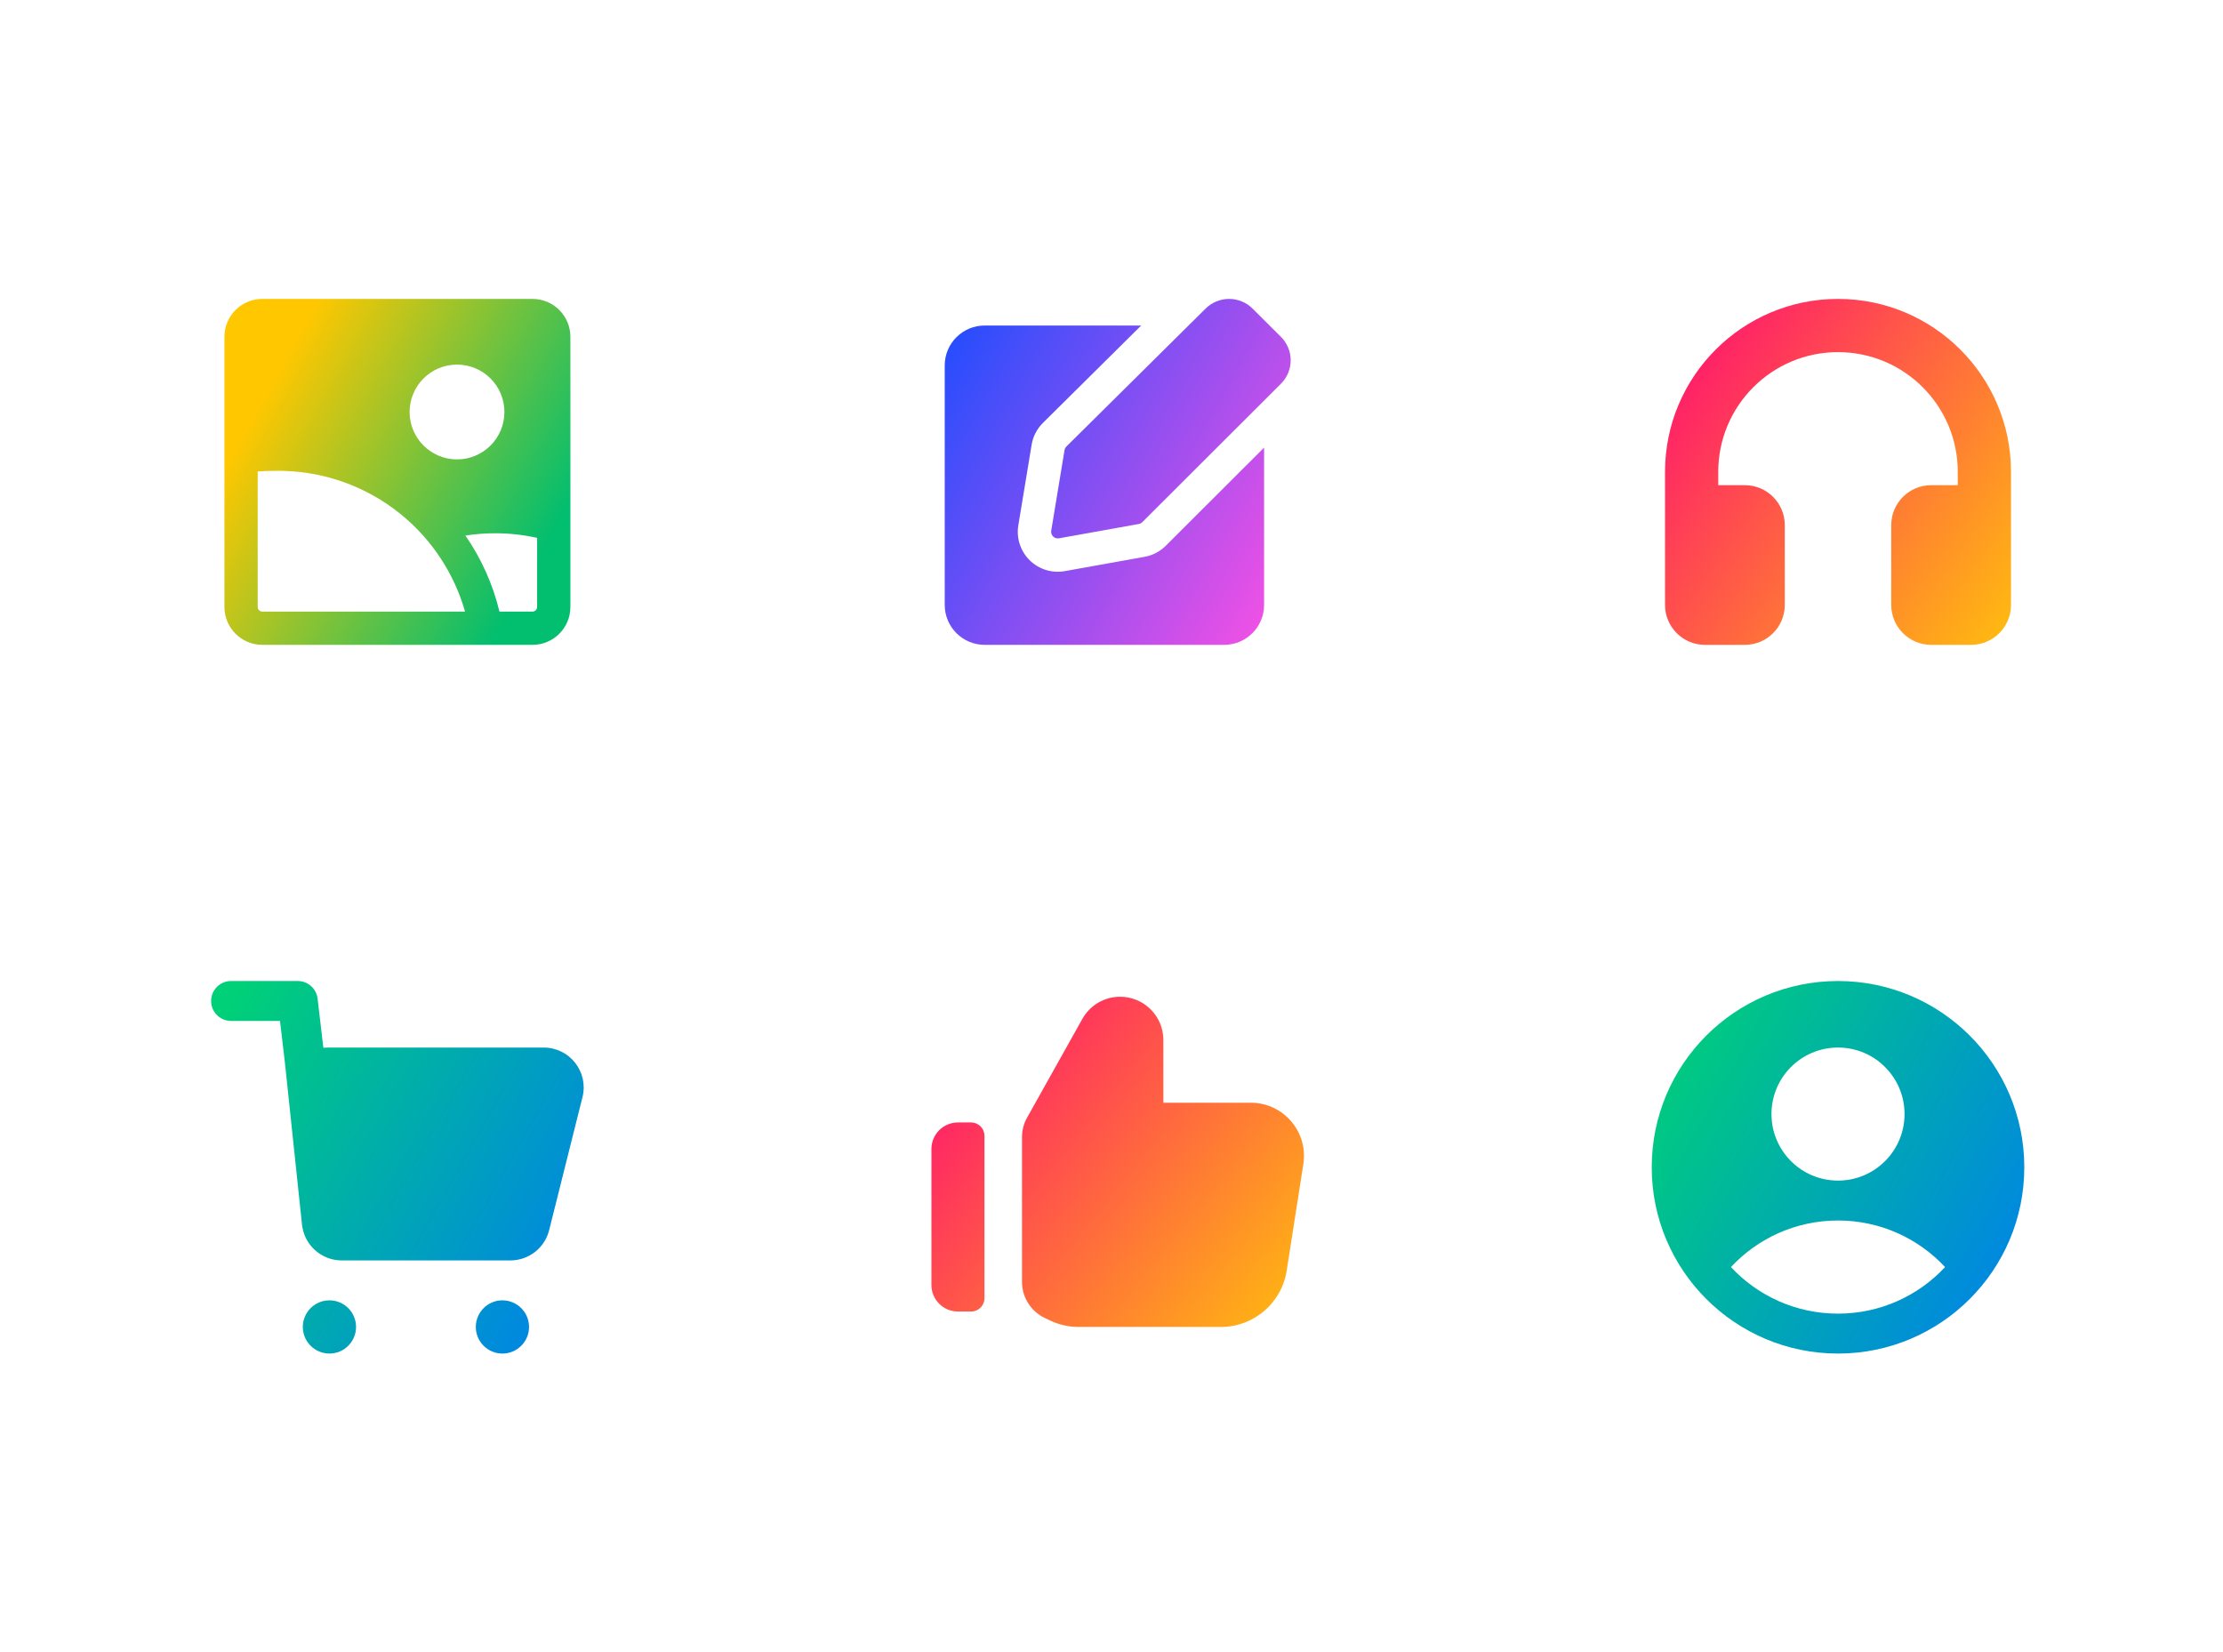 <svg width="179" height="133" viewBox="0 0 179 133" fill="none" xmlns="http://www.w3.org/2000/svg">
<rect width="179" height="133" fill="white"/>
<path fill-rule="evenodd" clip-rule="evenodd" d="M98.968 24.071C98.615 24.071 98.265 24.141 97.939 24.276C97.613 24.411 97.316 24.61 97.067 24.86L85.869 35.956C85.789 36.035 85.736 36.138 85.718 36.249L84.647 42.734C84.619 42.906 84.675 43.081 84.799 43.203C84.923 43.325 85.099 43.379 85.27 43.349L91.696 42.197C91.803 42.177 91.902 42.126 91.98 42.048L103.137 30.908C103.387 30.66 103.586 30.366 103.722 30.041C103.858 29.715 103.928 29.366 103.928 29.014C103.928 28.661 103.858 28.312 103.722 27.986C103.586 27.661 103.386 27.366 103.135 27.118L100.867 24.859C100.619 24.609 100.323 24.411 99.997 24.276C99.671 24.141 99.321 24.071 98.968 24.071ZM93.87 43.95C93.406 44.413 92.812 44.724 92.166 44.839L85.736 45.992C84.708 46.176 83.655 45.85 82.911 45.116C82.168 44.383 81.827 43.334 81.997 42.304L83.069 35.815C83.179 35.147 83.497 34.531 83.978 34.055L91.891 26.214H79.286C77.51 26.214 76.071 27.653 76.071 29.428V48.714C76.071 50.489 77.51 51.928 79.286 51.928H98.571C100.346 51.928 101.786 50.489 101.786 48.714V36.046L93.87 43.95Z" fill="url(#paint0_linear_1348_3)"/>
<path fill-rule="evenodd" clip-rule="evenodd" d="M138.357 38C138.357 32.674 142.674 28.357 148 28.357C153.326 28.357 157.643 32.674 157.643 38V39.072H155.5C153.725 39.072 152.286 40.511 152.286 42.286V48.714C152.286 50.489 153.725 51.929 155.5 51.929H158.714C160.49 51.929 161.929 50.489 161.929 48.714V40.143C161.929 40.138 161.929 40.134 161.929 40.13V38C161.929 30.307 155.692 24.071 148 24.071C140.307 24.071 134.071 30.307 134.071 38V40.127C134.071 40.132 134.071 40.138 134.071 40.143V48.714C134.071 50.489 135.51 51.929 137.286 51.929H140.5C142.275 51.929 143.714 50.489 143.714 48.714V42.286C143.714 40.511 142.275 39.072 140.5 39.072H138.357V38Z" fill="url(#paint1_linear_1348_3)"/>
<path fill-rule="evenodd" clip-rule="evenodd" d="M84.553 106.335C85.273 106.679 86.06 106.857 86.858 106.857L98.313 106.857C100.953 106.857 103.199 104.934 103.606 102.327L104.947 93.749C105.354 91.149 103.344 88.801 100.713 88.801L93.677 88.801L93.677 83.749C93.677 81.825 92.117 80.266 90.194 80.266C88.933 80.266 87.771 80.947 87.155 82.047L82.704 89.998C82.435 90.477 82.294 91.018 82.294 91.568L82.294 103.23C82.294 104.47 83.007 105.598 84.125 106.132L84.553 106.335ZM77.135 90.39C76.569 90.39 76.026 90.615 75.625 91.015C75.225 91.416 75 91.959 75 92.525L75 103.481C75 104.047 75.225 104.59 75.625 104.99C76.026 105.391 76.569 105.616 77.135 105.616L77.135 105.616L78.199 105.615C78.791 105.615 79.27 105.135 79.27 104.544L79.27 91.461C79.27 91.177 79.157 90.904 78.956 90.703C78.755 90.502 78.482 90.389 78.198 90.389L77.135 90.39L77.135 90.39Z" fill="url(#paint2_linear_1348_3)"/>
<path fill-rule="evenodd" clip-rule="evenodd" d="M148 109C156.284 109 163 102.284 163 94C163 85.716 156.284 79 148 79C139.716 79 133 85.716 133 94C133 102.284 139.716 109 148 109ZM153.357 89.714C153.357 92.673 150.958 95.071 148 95.071C145.041 95.071 142.643 92.673 142.643 89.714C142.643 86.755 145.041 84.357 148 84.357C150.958 84.357 153.357 86.755 153.357 89.714ZM148 98.285C151.403 98.285 154.47 99.728 156.621 102.035C154.47 104.343 151.403 105.785 148 105.785C144.596 105.785 141.53 104.343 139.378 102.035C141.53 99.728 144.596 98.285 148 98.285Z" fill="url(#paint3_linear_1348_3)"/>
<path fill-rule="evenodd" clip-rule="evenodd" d="M18.607 78.999C17.72 78.999 17 79.719 17 80.607C17 81.494 17.72 82.214 18.607 82.214H22.547L22.945 85.606L24.324 98.678C24.331 98.75 24.344 98.82 24.36 98.888C24.646 100.392 25.967 101.5 27.522 101.5H41.095C42.57 101.5 43.859 100.497 44.218 99.065L46.903 88.351C47.412 86.319 45.871 84.357 43.779 84.357H26.387C26.268 84.357 26.152 84.363 26.037 84.375L25.573 80.419C25.478 79.61 24.792 78.999 23.977 78.999H18.607ZM42.599 106.857C42.599 105.673 41.639 104.714 40.456 104.714C39.272 104.714 38.313 105.673 38.313 106.857C38.313 108.04 39.272 109 40.456 109C41.639 109 42.599 108.04 42.599 106.857ZM26.527 104.714C27.711 104.714 28.67 105.673 28.67 106.857C28.67 108.04 27.711 109 26.527 109C25.344 109 24.384 108.04 24.384 106.857C24.384 105.673 25.344 104.714 26.527 104.714Z" fill="url(#paint4_linear_1348_3)"/>
<path fill-rule="evenodd" clip-rule="evenodd" d="M42.879 51.928C44.563 51.928 45.929 50.563 45.929 48.879V27.121C45.929 25.437 44.563 24.071 42.879 24.071H21.121C19.437 24.071 18.072 25.437 18.072 27.121V48.879C18.072 50.563 19.437 51.928 21.121 51.928H42.879ZM36.8 29.361C34.692 29.361 32.983 31.07 32.983 33.178C32.983 35.286 34.692 36.995 36.8 36.995C38.908 36.995 40.617 35.286 40.617 33.178C40.617 31.07 38.908 29.361 36.8 29.361ZM42.879 49.25C43.084 49.25 43.25 49.084 43.25 48.879V43.313C42.149 43.068 41.023 42.944 39.892 42.944C39.081 42.943 38.273 43.004 37.476 43.127C38.752 44.972 39.685 47.046 40.217 49.25H42.879ZM22.079 37.917C21.636 37.916 21.192 37.933 20.75 37.967V48.879C20.75 49.084 20.916 49.25 21.121 49.25H37.448C36.569 46.175 34.765 43.431 32.263 41.402C29.388 39.071 25.779 37.836 22.079 37.917Z" fill="url(#paint5_linear_1348_3)"/>
<defs>
<linearGradient id="paint0_linear_1348_3" x1="103.834" y1="51.934" x2="70.845" y2="33.377" gradientUnits="userSpaceOnUse">
<stop stop-color="#FF51E3"/>
<stop offset="1" stop-color="#1B4DFF"/>
</linearGradient>
<linearGradient id="paint1_linear_1348_3" x1="164.343" y1="57.829" x2="126.767" y2="31.137" gradientUnits="userSpaceOnUse">
<stop stop-color="#FFD600"/>
<stop offset="1" stop-color="#FF007A"/>
</linearGradient>
<linearGradient id="paint2_linear_1348_3" x1="107.6" y1="112.489" x2="70.527" y2="82.778" gradientUnits="userSpaceOnUse">
<stop stop-color="#FFD600"/>
<stop offset="1" stop-color="#FF007A"/>
</linearGradient>
<linearGradient id="paint3_linear_1348_3" x1="134.153" y1="81.424" x2="168.345" y2="100.696" gradientUnits="userSpaceOnUse">
<stop stop-color="#00D078"/>
<stop offset="1" stop-color="#007DF0"/>
</linearGradient>
<linearGradient id="paint4_linear_1348_3" x1="18.153" y1="81.424" x2="52.345" y2="100.696" gradientUnits="userSpaceOnUse">
<stop stop-color="#00D078"/>
<stop offset="1" stop-color="#007DF0"/>
</linearGradient>
<linearGradient id="paint5_linear_1348_3" x1="22.625" y1="29.428" x2="45.125" y2="41.895" gradientUnits="userSpaceOnUse">
<stop stop-color="#FFC700"/>
<stop offset="1" stop-color="#02BE6F"/>
</linearGradient>
</defs>
</svg>
